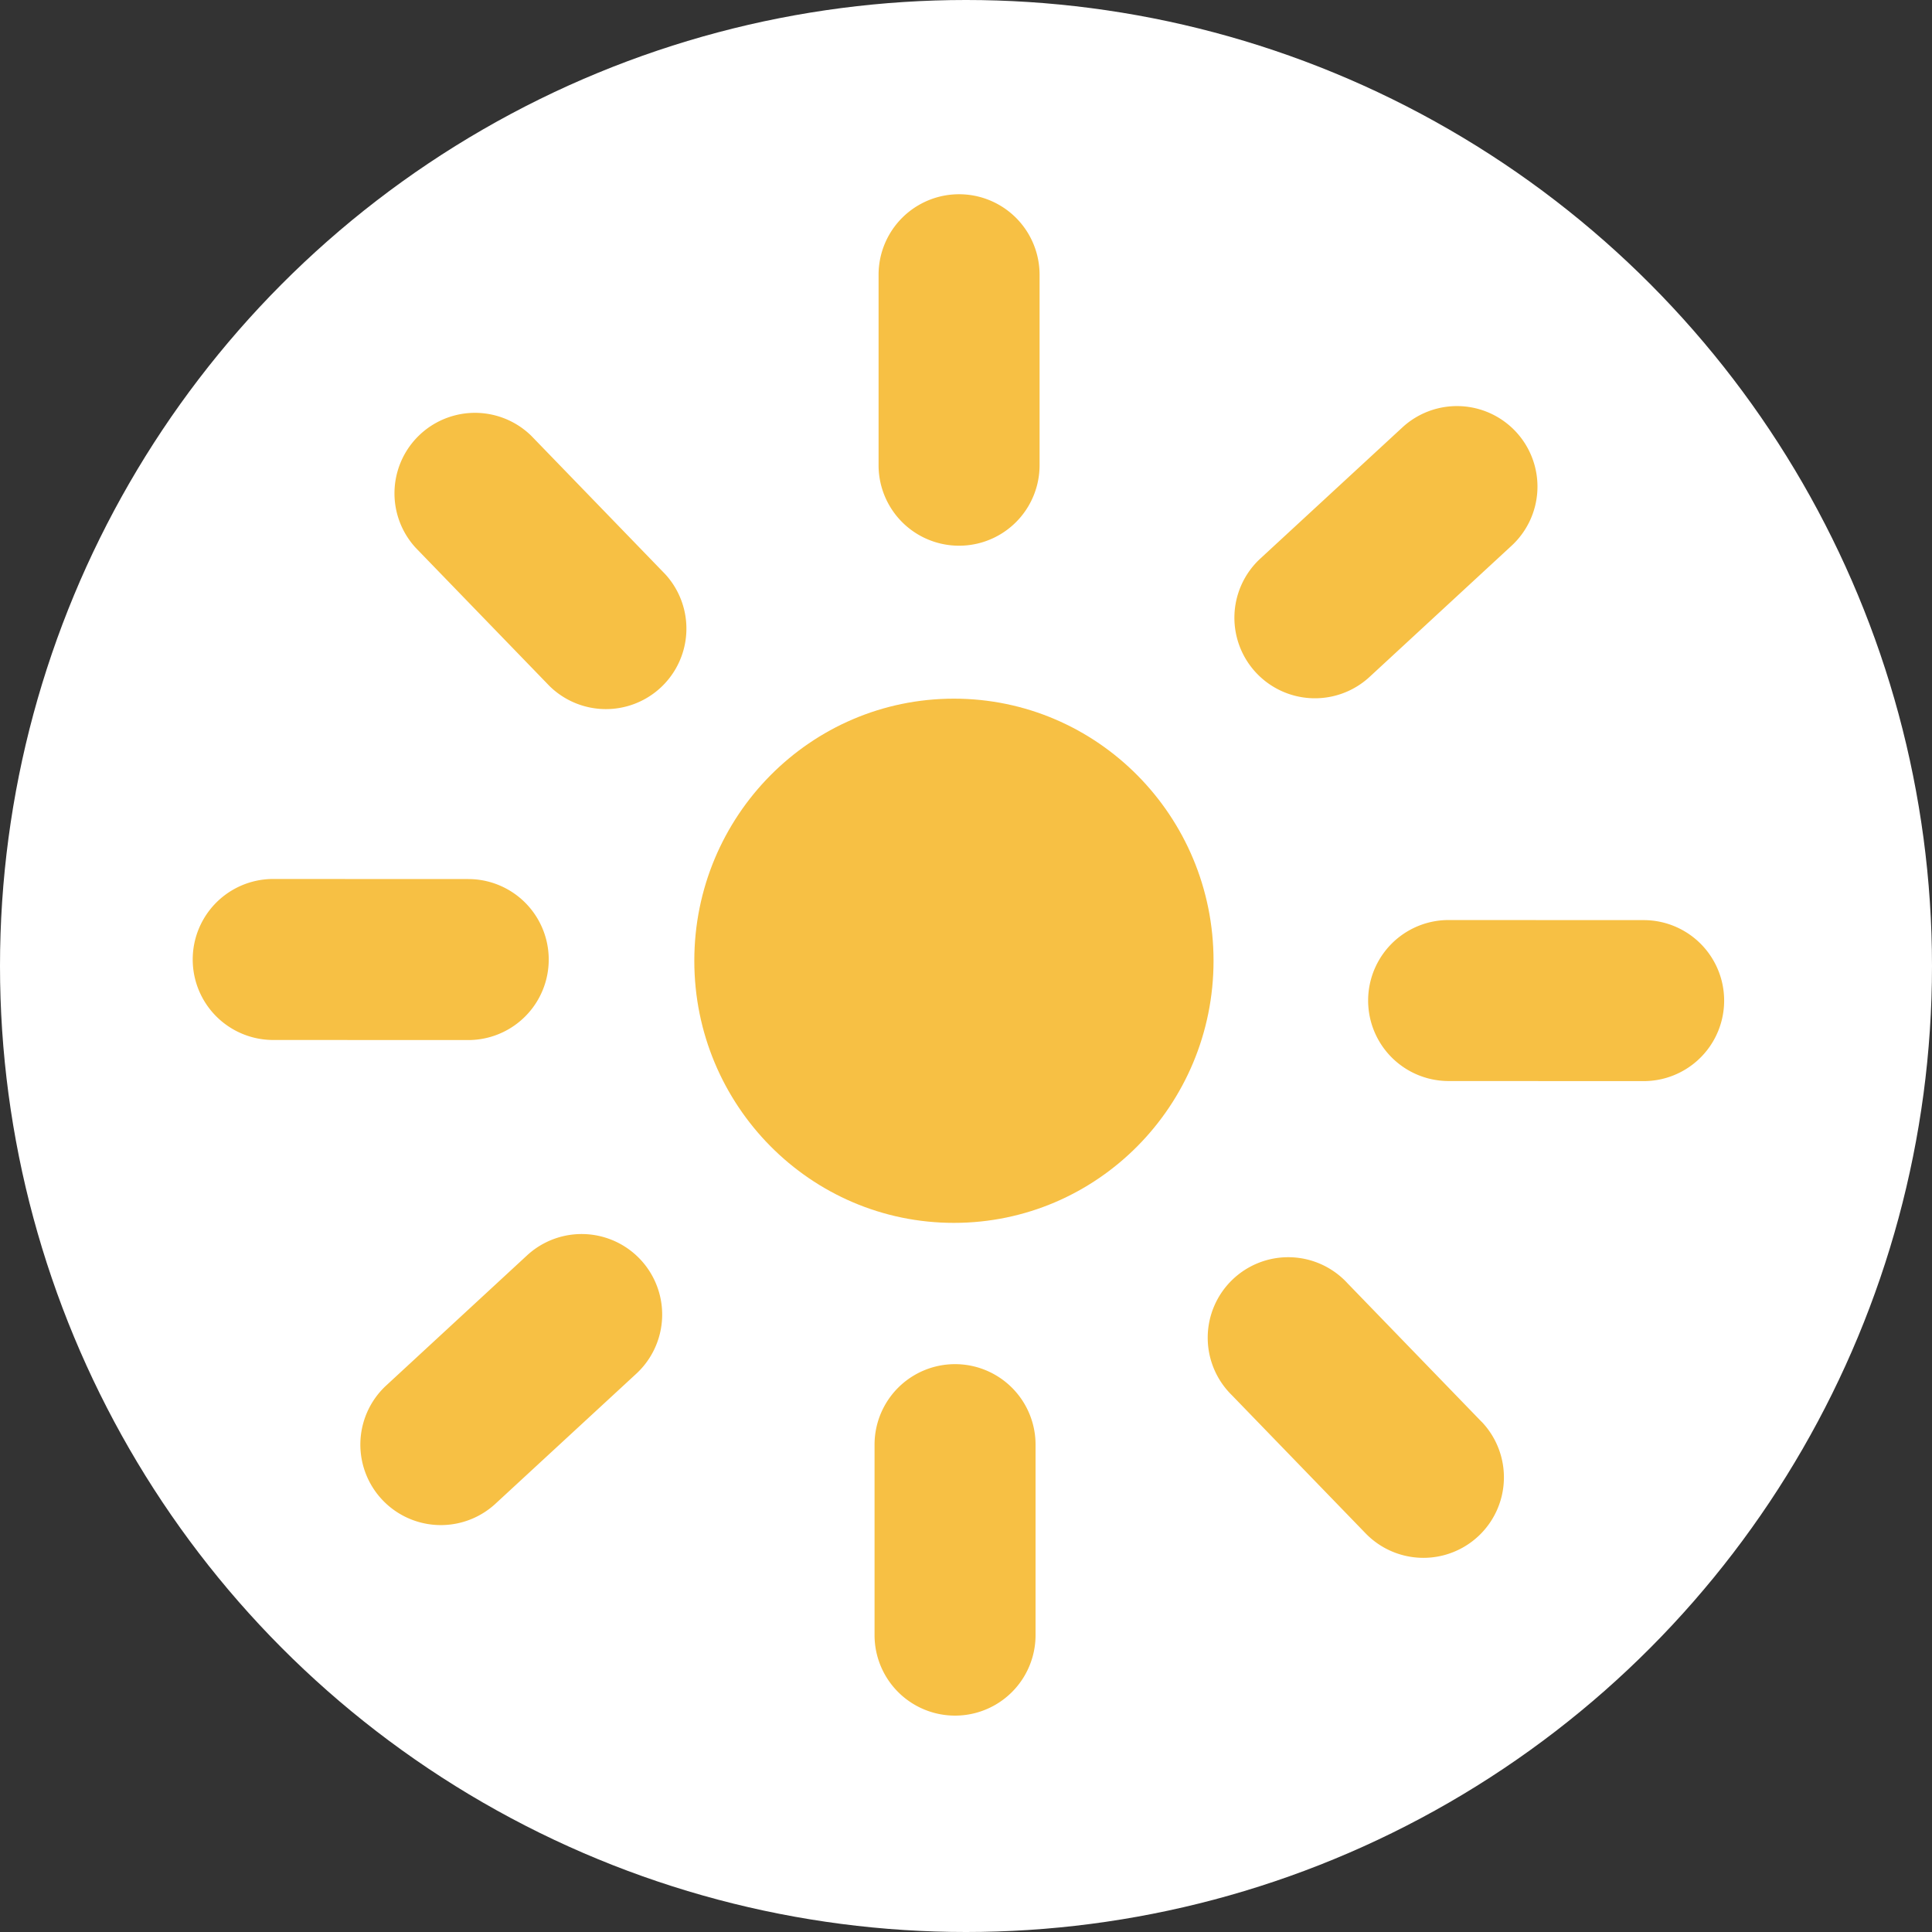 <svg name="daylight2" class="Icon--icon--ySD-o" aria-hidden="true" viewBox="0 0 24 24"><rect x="0" y="0" width="24" height="24" fill="#333333" stroke="none"/><title>Daylight</title><circle cx="12" cy="12" r="12" fill="#FFF"></circle><path fill="#F7C044" d="M18.405 17.661a1 1 0 0 1-1.437 1.391l-1.665-1.72a1 1 0 1 1 1.437-1.39l1.665 1.72zm-5.541 2.651a1 1 0 0 1-2 0v-2.366a1 1 0 1 1 2 0v2.366zm-6.718-1.624a1 1 0 0 1-1.357-1.469l1.758-1.624a1 1 0 1 1 1.357 1.47l-1.758 1.623zm-2.753-5.769a1 1 0 1 1 .002-2l2.422.001a1 1 0 0 1-.001 2l-2.423-.001zm1.77-6.115A1 1 0 0 1 6.6 5.414l1.664 1.719a1 1 0 0 1-1.436 1.391l-1.665-1.72zm5.751-3.391a1 1 0 1 1 2 0v2.366a1 1 0 0 1-2 0V3.413zm6.5 1.903a1 1 0 1 1 1.356 1.47l-1.757 1.623a1 1 0 1 1-1.357-1.47l1.758-1.623zm3.005 6.114a1 1 0 0 1-.002 2l-2.422-.001a1 1 0 0 1 .001-2l2.423.001z"></path><ellipse fill="#F7C044" cx="11.85" cy="11.935" rx="3.225" ry="3.256"></ellipse></svg>